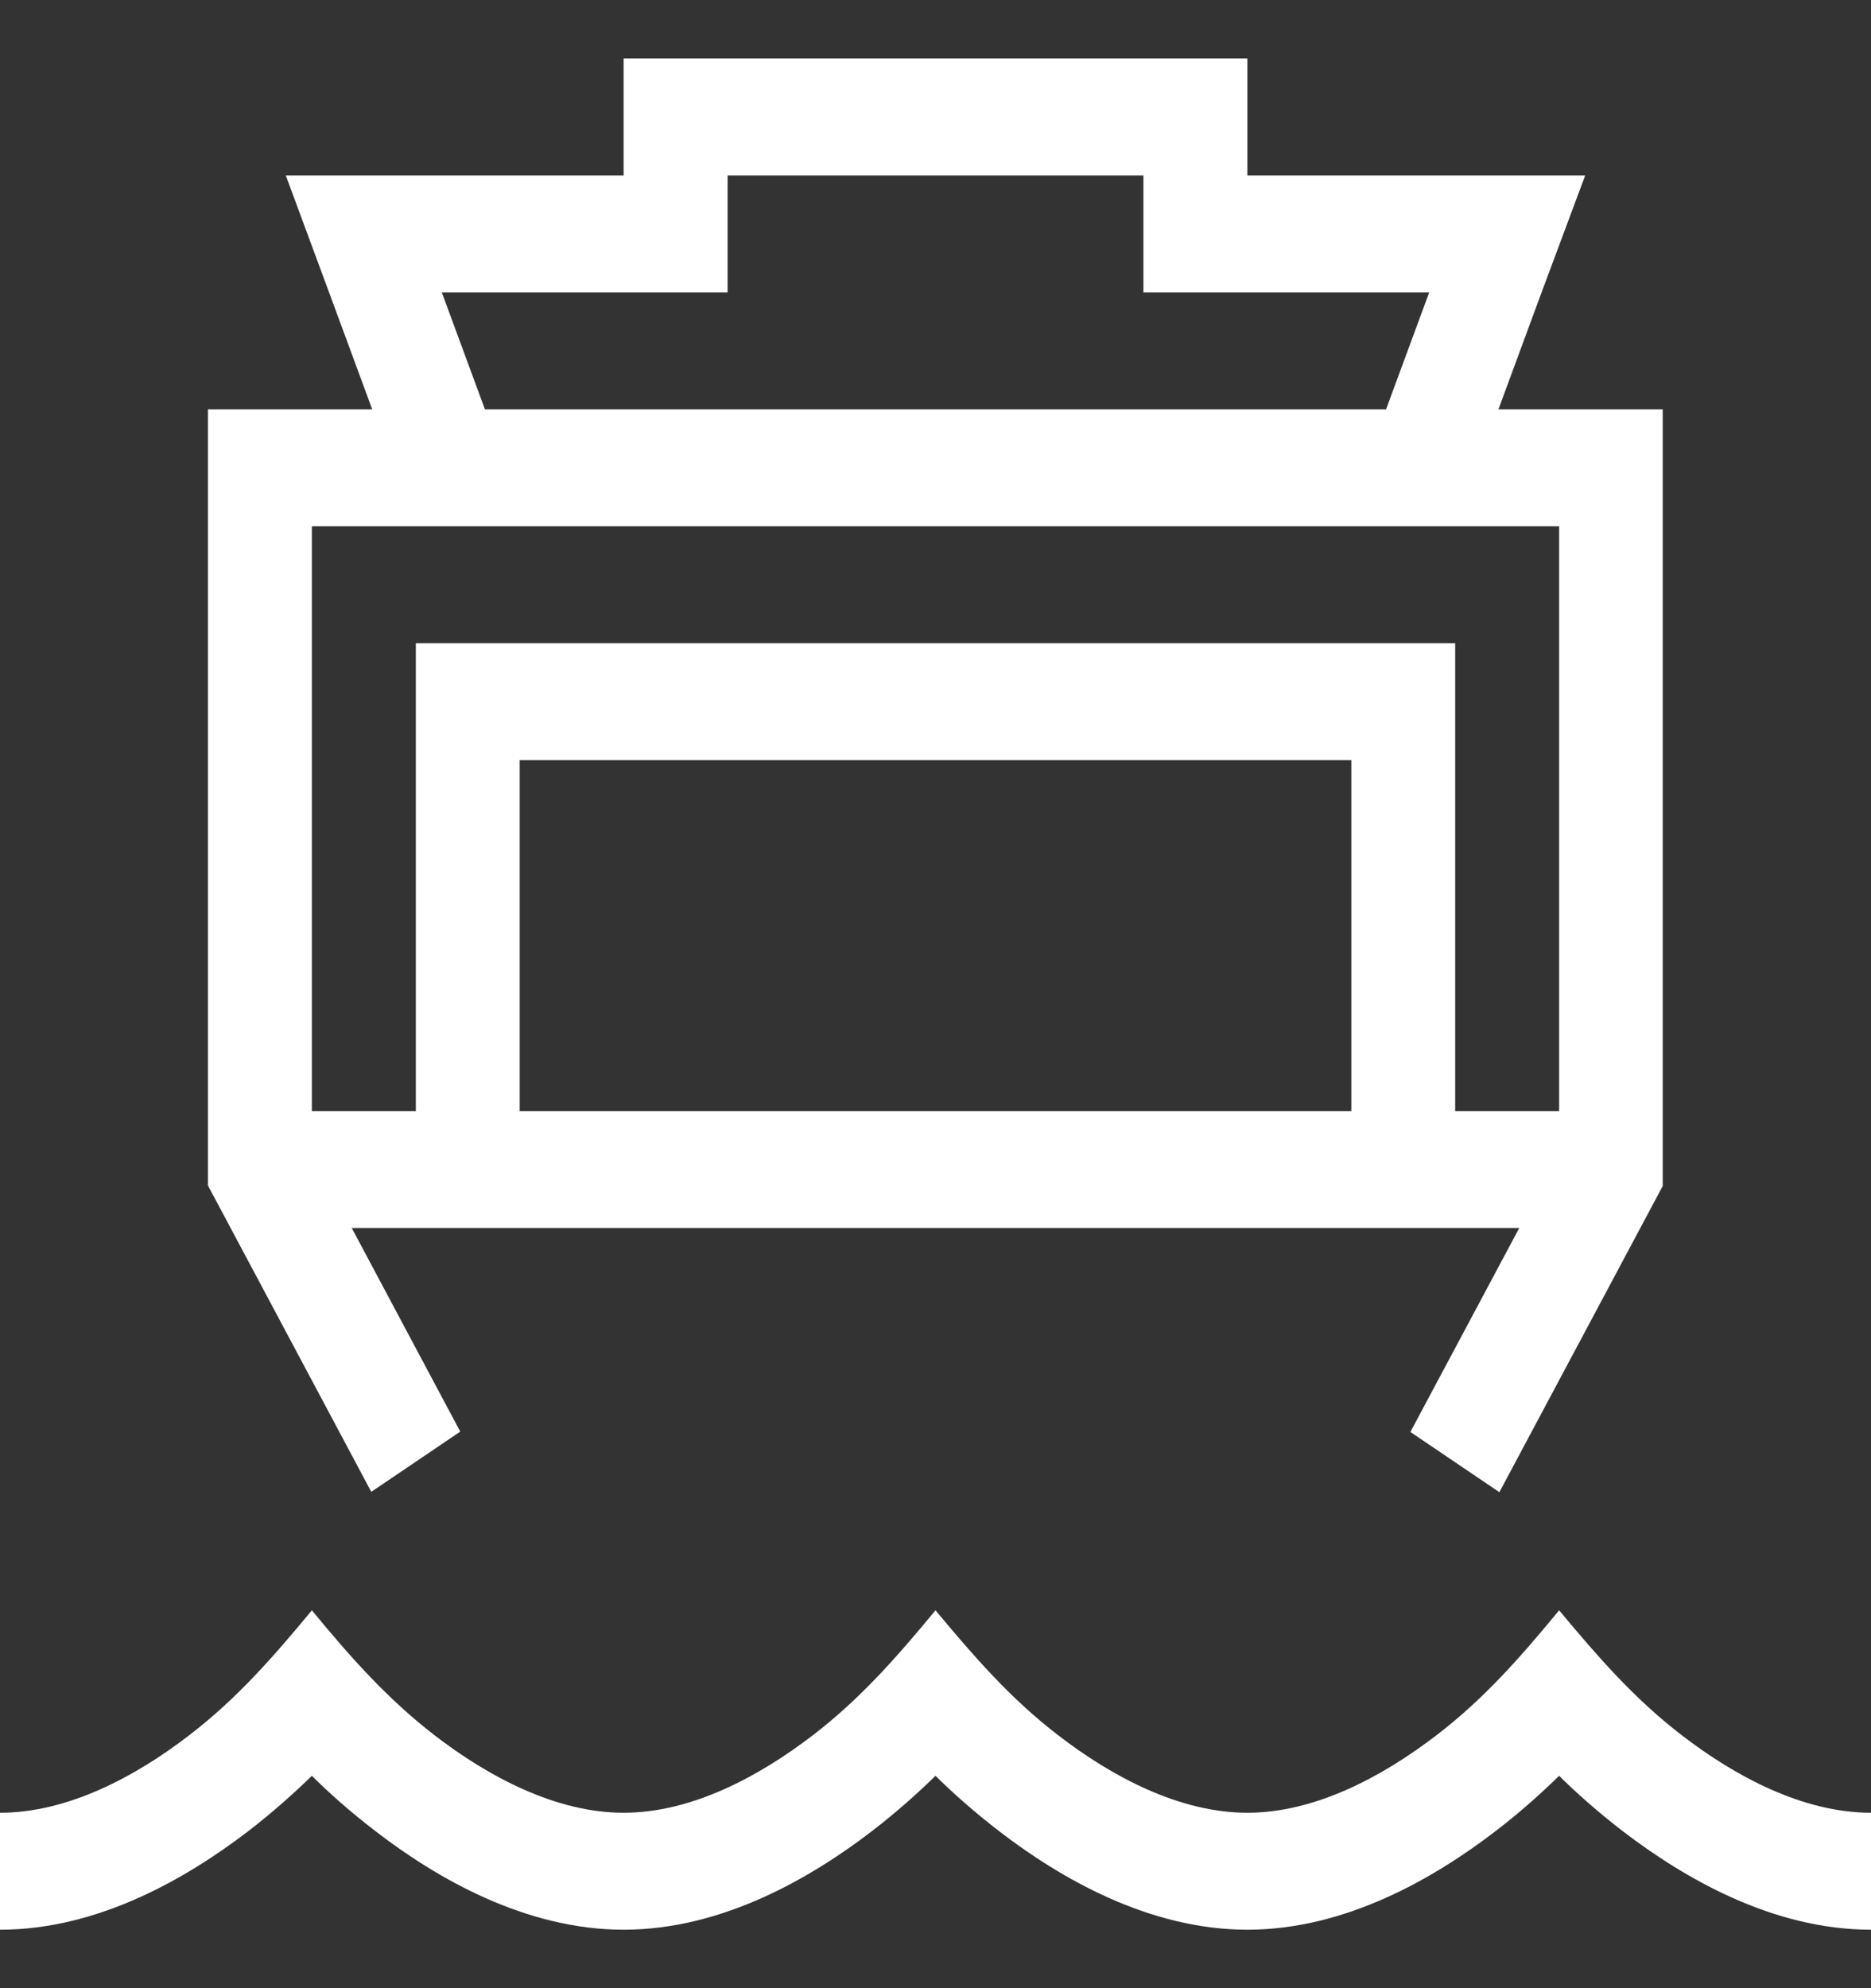 <svg width="16" height="17" viewBox="0 0 16 17" fill="none" xmlns="http://www.w3.org/2000/svg">
<rect x="0" y="0" width="16" height="17" fill="#333333" stroke="none"/>
<path d="M6.222 0.5H5.333V1.5H3.408H2.444L2.814 2.5L3.183 3.5H2.222H1.778V4V10V10.137L1.842 10.256L3.175 12.756L3.936 12.241L3.008 10.5H12.992L12.061 12.244L12.822 12.759L14.156 10.259L14.219 10.141V10V4V3.5H13.778H12.814L13.183 2.5L13.556 1.5H12.592H10.667V0.5H9.778H6.222ZM3.556 9.5H2.667V4.5H3.556H12.444H13.333V9.5H12.444V6V5.5H12H4H3.556V6V9.5ZM4.444 9.5V6.5H11.556V9.5H4.444ZM11.853 3.5H4.147L3.778 2.5H5.333H6.222V1.5H9.778V2.5H10.667H12.222L11.853 3.5ZM5.333 15.5C4.753 15.5 4.175 15.191 3.717 14.838C3.311 14.525 2.994 14.166 2.667 13.769C2.336 14.169 2.025 14.525 1.617 14.838C1.158 15.191 0.581 15.5 0 15.5V16.5C0.842 16.5 1.597 16.059 2.117 15.662C2.336 15.494 2.522 15.325 2.667 15.184C2.808 15.325 2.997 15.494 3.217 15.662C3.733 16.059 4.492 16.5 5.333 16.5C6.175 16.5 6.931 16.059 7.45 15.662C7.669 15.494 7.856 15.325 8 15.184C8.142 15.325 8.331 15.494 8.55 15.662C9.067 16.059 9.825 16.5 10.667 16.5C11.508 16.5 12.264 16.059 12.783 15.662C13.003 15.494 13.189 15.325 13.333 15.184C13.475 15.325 13.664 15.494 13.883 15.662C14.403 16.059 15.158 16.5 16 16.5V15.5C15.419 15.5 14.842 15.191 14.383 14.838C13.975 14.525 13.664 14.166 13.333 13.769C13.003 14.169 12.692 14.525 12.283 14.838C11.822 15.191 11.247 15.5 10.667 15.5C10.086 15.5 9.508 15.191 9.05 14.838C8.642 14.525 8.331 14.166 8 13.769C7.669 14.169 7.358 14.525 6.95 14.838C6.489 15.191 5.914 15.5 5.333 15.5Z" fill="white"/>
</svg>
